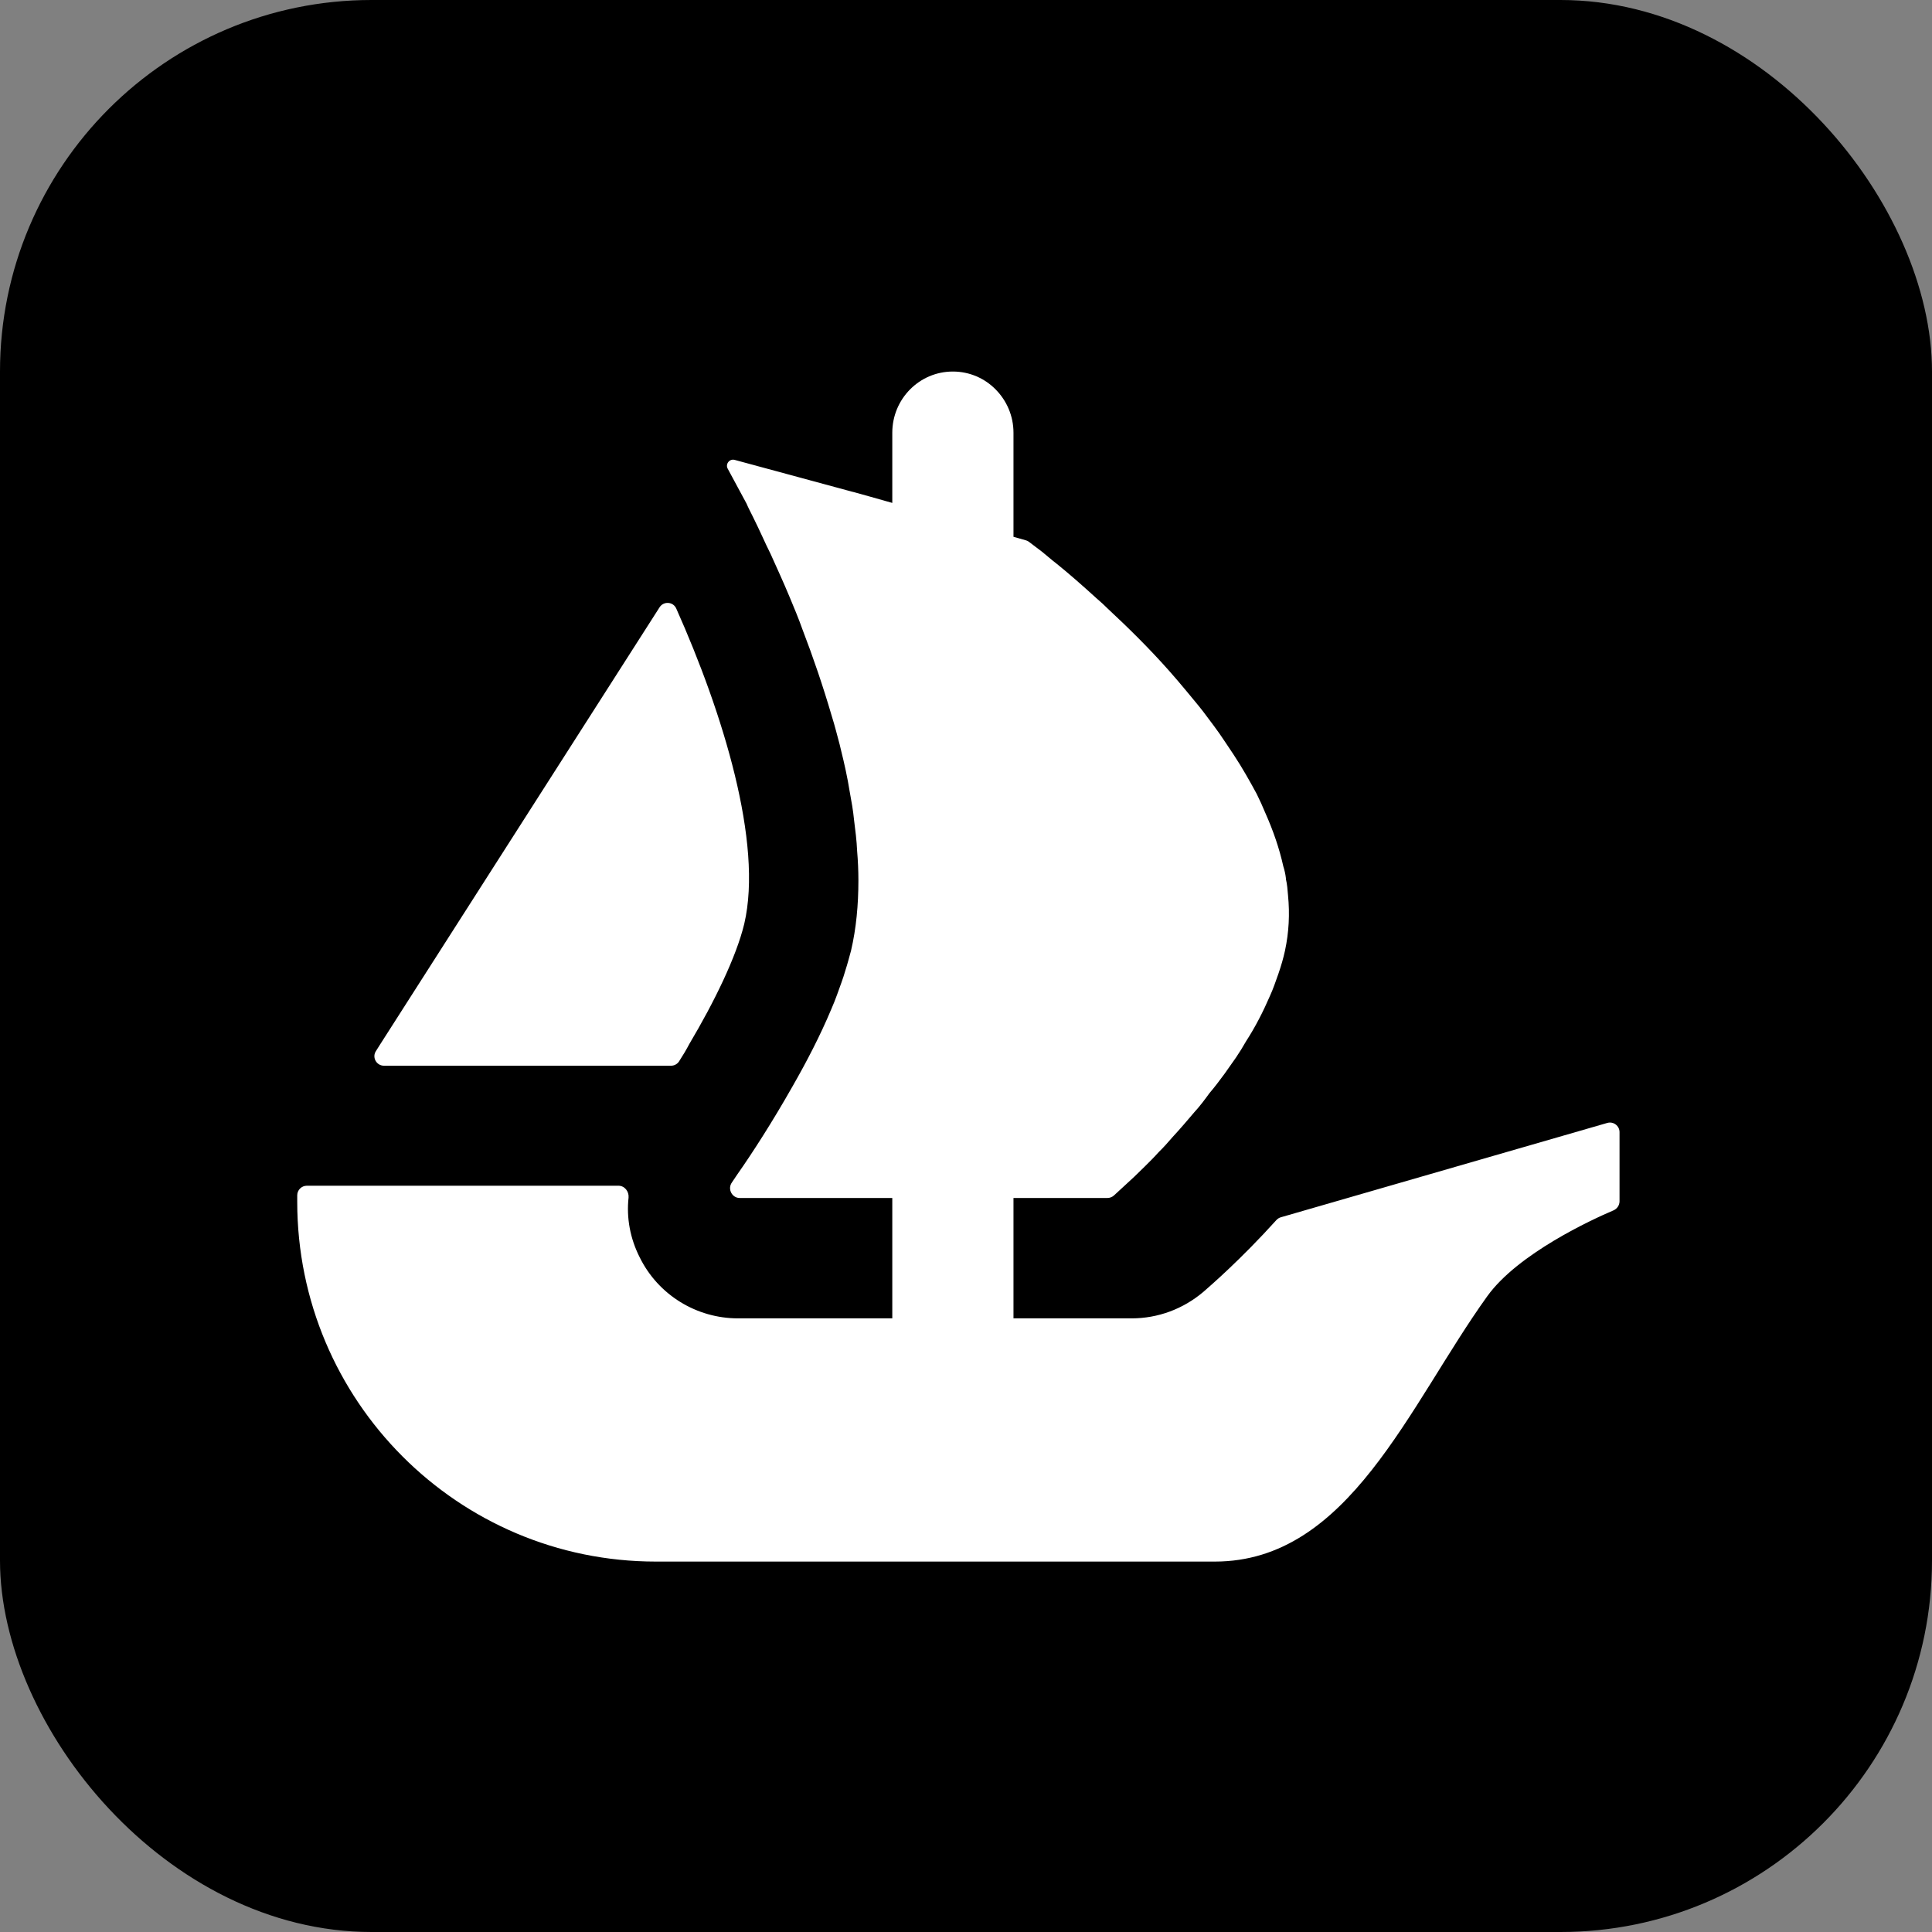 <svg width="26" height="26" viewBox="0 0 26 26" fill="none" xmlns="http://www.w3.org/2000/svg">
<rect x="0" y="0" width="26" height="26" fill="#808080" stroke="none"/>
<g id="Frame 36888">
<rect width="26" height="26" rx="5" fill="black"/>
<g id="Group 70">
<g id="Group 52">
<g id="Group 51">
<path id="Vector" d="M5.059 14.145L5.121 14.047L8.876 8.173C8.931 8.087 9.06 8.096 9.101 8.19C9.728 9.595 10.27 11.344 10.016 12.432C9.908 12.88 9.611 13.486 9.278 14.047C9.235 14.129 9.187 14.209 9.137 14.286C9.113 14.321 9.073 14.342 9.03 14.342H5.168C5.065 14.342 5.004 14.229 5.059 14.145Z" fill="white"/>
<path id="Vector_2" d="M21.795 15.236V16.166C21.795 16.22 21.762 16.267 21.715 16.288C21.424 16.412 20.429 16.869 20.015 17.444C18.959 18.914 18.153 21.015 16.349 21.015H8.827C6.161 21.015 4 18.847 4 16.172V16.086C4 16.015 4.058 15.957 4.129 15.957H8.323C8.406 15.957 8.466 16.034 8.459 16.116C8.429 16.389 8.48 16.667 8.609 16.921C8.858 17.427 9.374 17.742 9.932 17.742H12.008V16.122H9.955C9.85 16.122 9.788 16 9.849 15.914C9.871 15.88 9.896 15.844 9.923 15.804C10.117 15.528 10.394 15.1 10.67 14.612C10.858 14.283 11.041 13.931 11.188 13.579C11.217 13.515 11.241 13.45 11.265 13.386C11.305 13.273 11.346 13.168 11.376 13.062C11.405 12.973 11.429 12.88 11.453 12.793C11.523 12.493 11.552 12.176 11.552 11.847C11.552 11.717 11.546 11.583 11.535 11.454C11.529 11.313 11.511 11.172 11.493 11.031C11.481 10.906 11.459 10.783 11.435 10.654C11.405 10.466 11.364 10.279 11.317 10.091L11.3 10.02C11.265 9.891 11.235 9.767 11.194 9.638C11.076 9.234 10.941 8.839 10.799 8.47C10.747 8.323 10.688 8.182 10.629 8.041C10.541 7.829 10.452 7.637 10.37 7.454C10.329 7.371 10.293 7.296 10.258 7.218C10.218 7.131 10.176 7.043 10.135 6.96C10.105 6.897 10.071 6.837 10.047 6.778L9.794 6.309C9.758 6.246 9.817 6.17 9.887 6.189L11.474 6.619H11.478C11.481 6.619 11.483 6.621 11.484 6.621L11.693 6.679L11.923 6.744L12.008 6.768V5.824C12.008 5.369 12.372 5 12.823 5C13.049 5 13.253 5.092 13.4 5.242C13.547 5.391 13.639 5.596 13.639 5.824V7.224L13.808 7.272C13.821 7.276 13.835 7.282 13.846 7.291C13.888 7.322 13.947 7.368 14.023 7.425C14.082 7.472 14.146 7.53 14.223 7.589C14.376 7.712 14.558 7.871 14.758 8.053C14.812 8.099 14.864 8.147 14.911 8.194C15.169 8.434 15.458 8.716 15.734 9.028C15.811 9.115 15.887 9.204 15.964 9.297C16.041 9.392 16.123 9.486 16.194 9.579C16.287 9.704 16.388 9.833 16.476 9.968C16.517 10.031 16.564 10.097 16.605 10.161C16.717 10.331 16.817 10.508 16.912 10.684C16.952 10.765 16.993 10.854 17.029 10.942C17.134 11.178 17.217 11.418 17.27 11.658C17.287 11.71 17.299 11.766 17.305 11.817V11.829C17.322 11.9 17.328 11.976 17.334 12.053C17.358 12.299 17.346 12.545 17.293 12.793C17.27 12.898 17.241 12.997 17.205 13.102C17.169 13.203 17.134 13.309 17.088 13.408C16.999 13.614 16.894 13.82 16.769 14.013C16.729 14.084 16.682 14.16 16.634 14.231C16.582 14.307 16.529 14.378 16.482 14.447C16.416 14.537 16.346 14.63 16.275 14.713C16.212 14.8 16.146 14.888 16.075 14.965C15.976 15.082 15.881 15.193 15.782 15.3C15.722 15.37 15.659 15.441 15.593 15.505C15.53 15.576 15.464 15.64 15.405 15.699C15.306 15.798 15.223 15.876 15.153 15.939L14.99 16.089C14.966 16.11 14.935 16.122 14.902 16.122H13.639V17.742H15.228C15.584 17.742 15.922 17.616 16.195 17.385C16.289 17.303 16.697 16.951 17.178 16.418C17.195 16.401 17.215 16.387 17.239 16.381L21.63 15.112C21.712 15.088 21.795 15.15 21.795 15.236Z" fill="white"/>
</g>
</g>
</g>
</g>
</svg>
